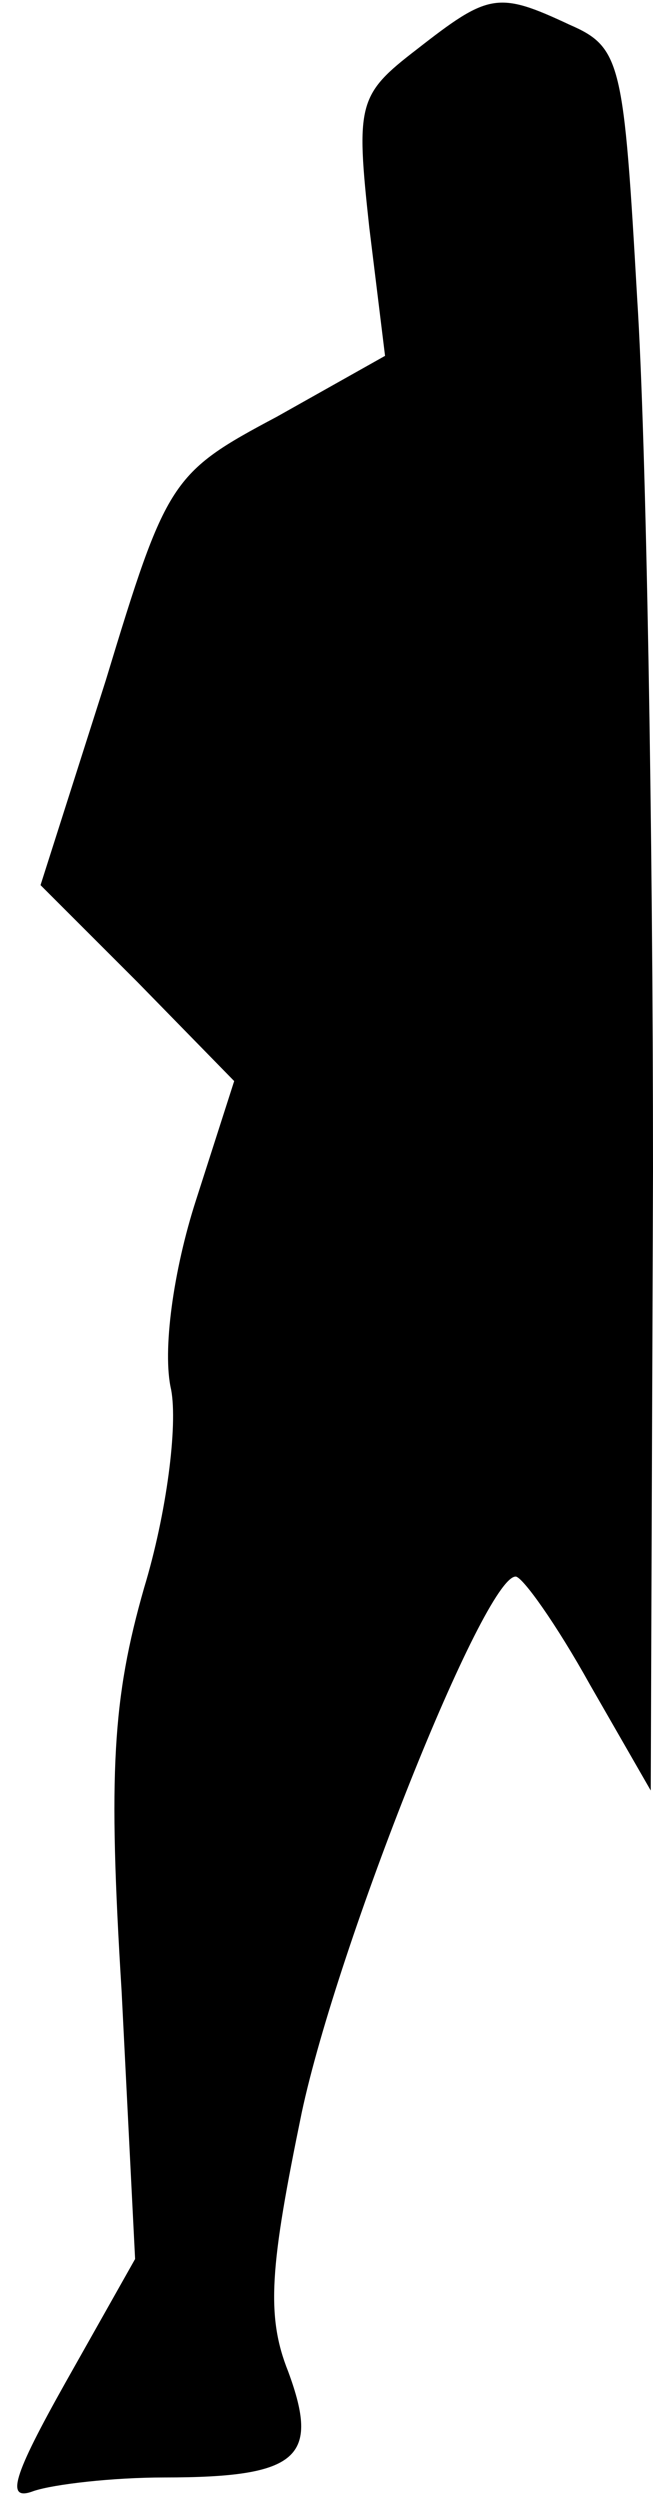 <?xml version="1.0" standalone="no"?>
<!DOCTYPE svg PUBLIC "-//W3C//DTD SVG 20010904//EN"
 "http://www.w3.org/TR/2001/REC-SVG-20010904/DTD/svg10.dtd">
<svg version="1.0" xmlns="http://www.w3.org/2000/svg"
 width="29pt" height="111pt" viewBox="0 0 29 111"
 preserveAspectRatio="xMidYMid meet">
<g transform="translate(0,111) scale(0.1,-0.1)"
fill="#000000" stroke="none">
<path fill="#000000" stroke="none" d="M185 1088 c-26 -20 -27 -24 -21 -79 l7
-57 -48 -27 c-47 -25 -49 -28 -76 -117 l-29 -91 43 -43 43 -44 -17 -53 c-10
-31 -15 -67 -11 -84 3 -16 -2 -55 -12 -88 -14 -49 -16 -82 -10 -179 l6 -119
-31 -55 c-23 -41 -27 -53 -14 -48 9 3 35 6 58 6 60 0 69 9 55 47 -10 25 -8 47
6 115 16 75 81 238 95 238 3 0 18 -21 33 -48 l27 -47 1 275 c0 151 -3 325 -7
387 -6 105 -7 112 -30 122 -32 15 -36 14 -68 -11z"/>
</g>
</svg>
